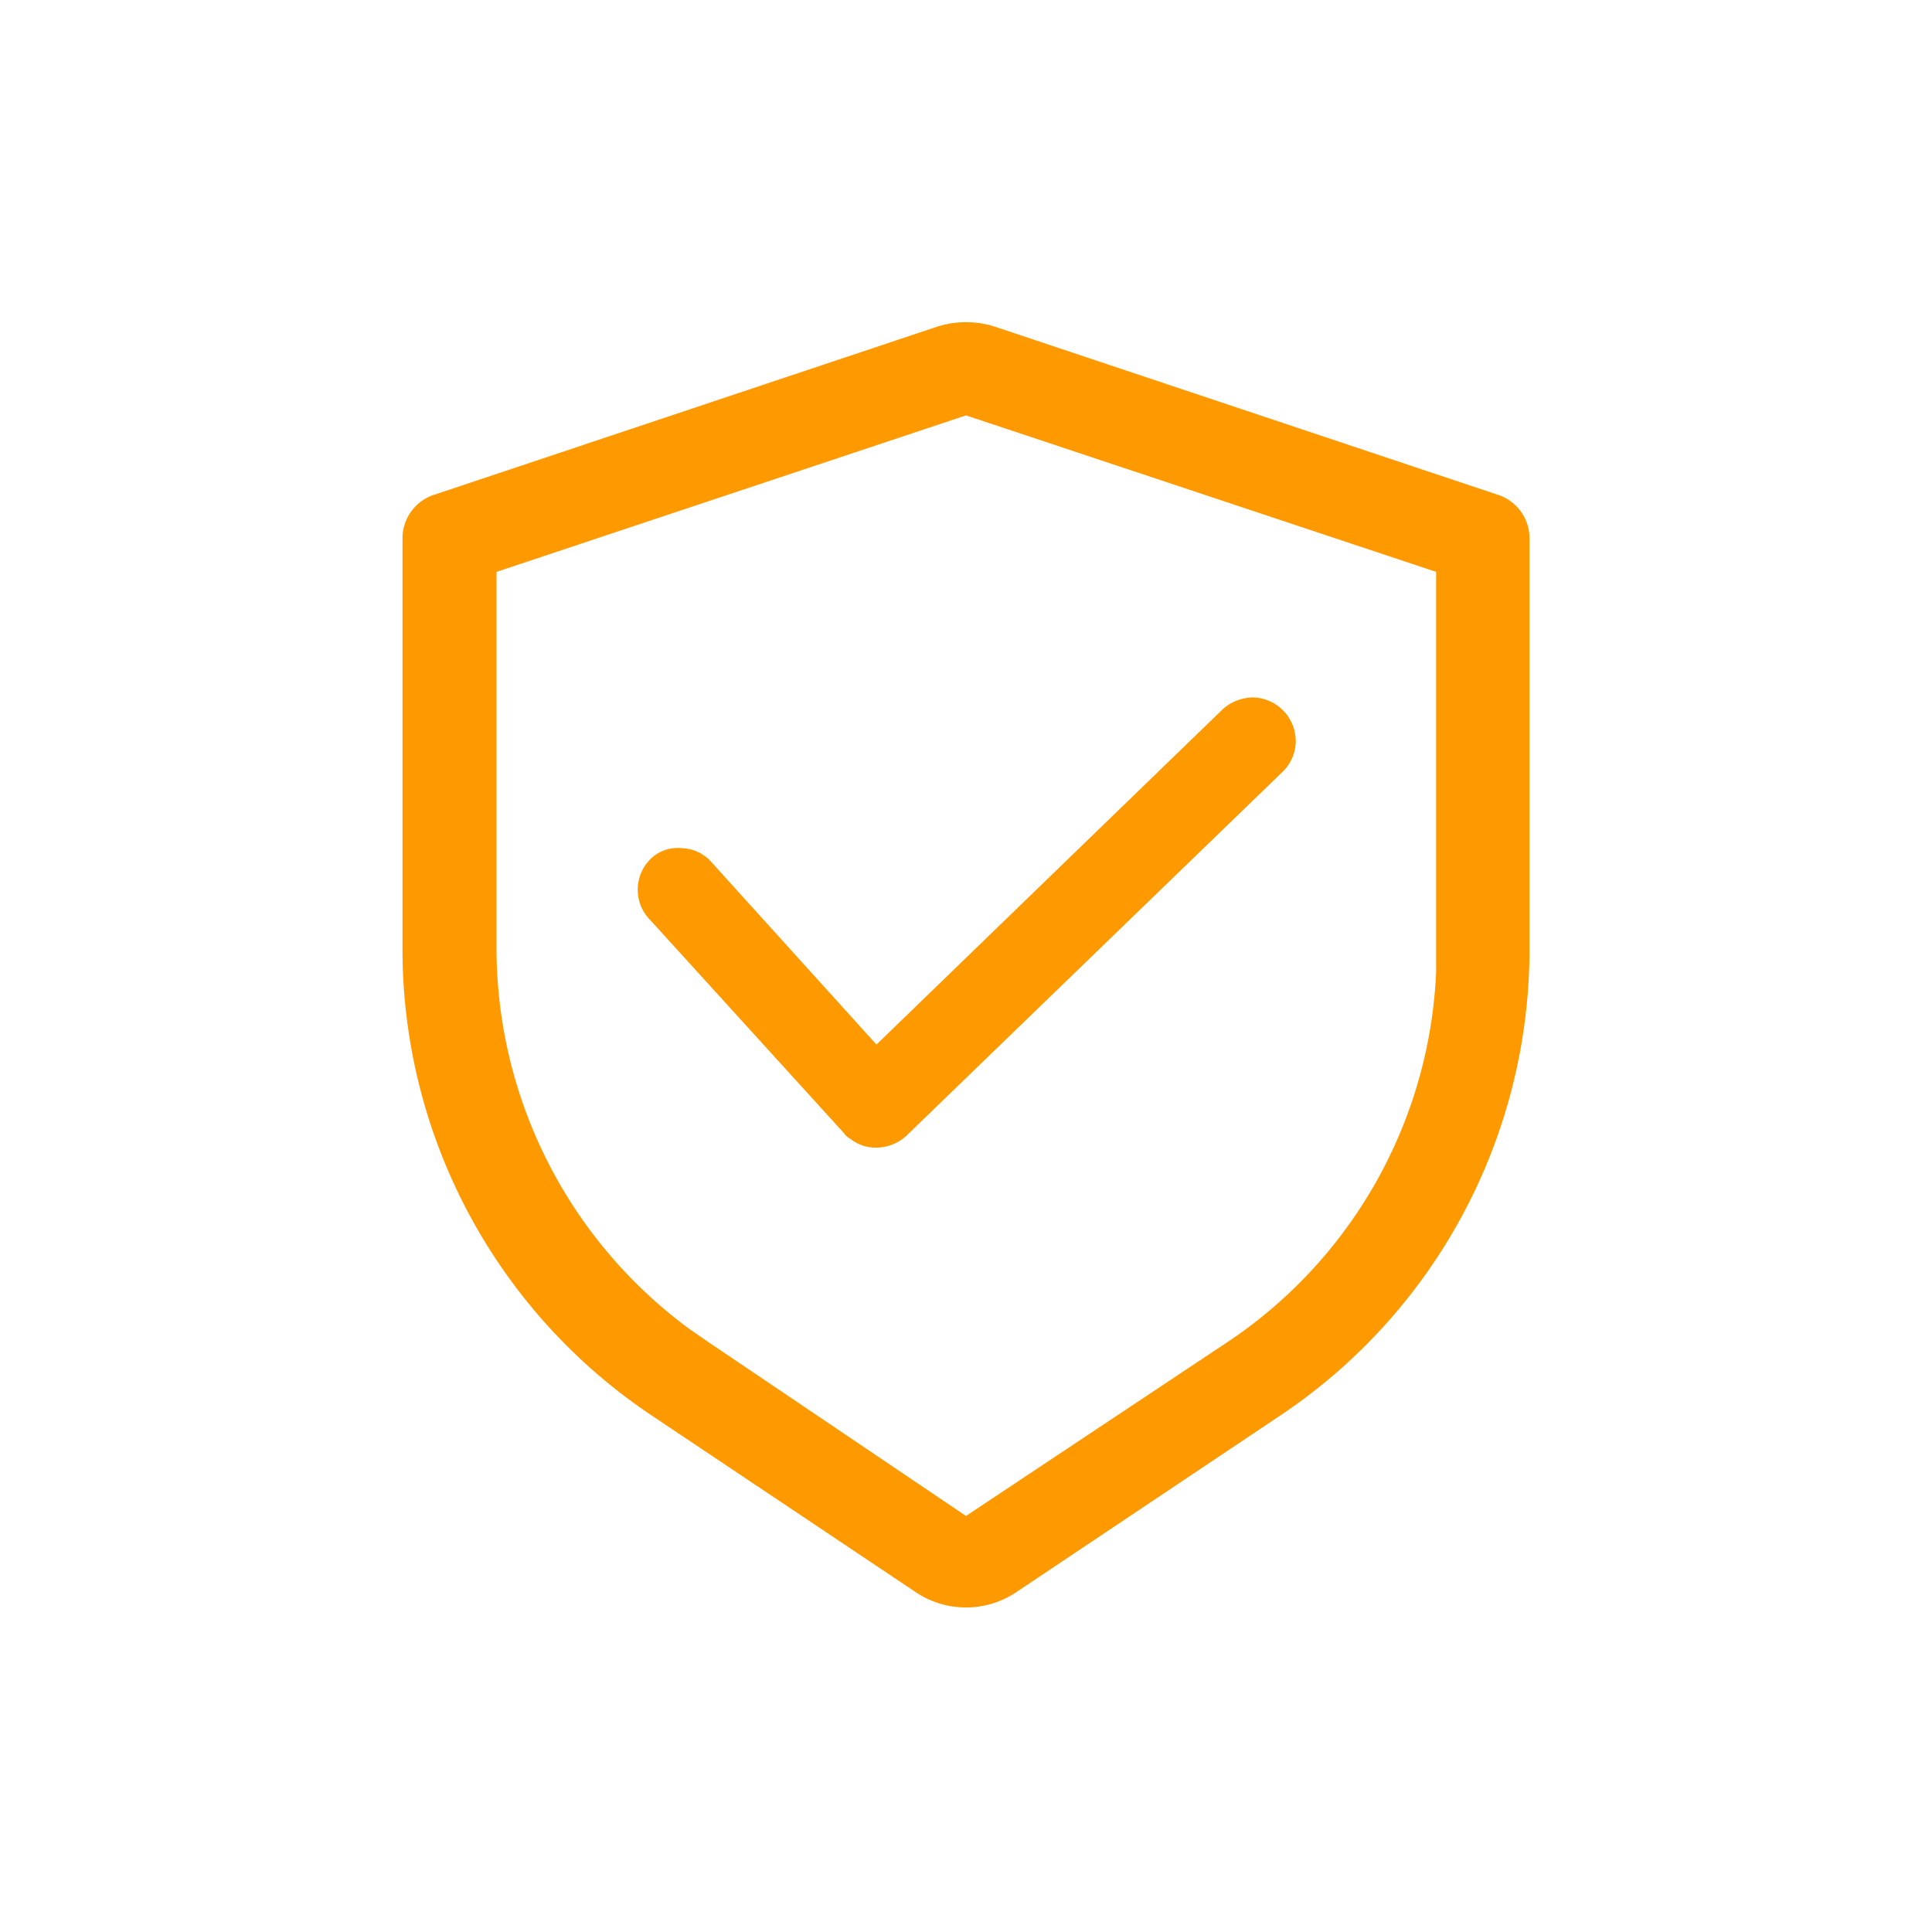 <svg xmlns="http://www.w3.org/2000/svg" viewBox="0 0 30 30"><defs><style>.cls-1{opacity:0;}.cls-2{fill:#fbb03b;}.cls-3{fill:#f90;}</style></defs><g id="图层_2" data-name="图层 2"><g id="图层_1-2" data-name="图层 1"><g id="DDOS高防IP"><g class="cls-1"><rect class="cls-2" width="30" height="30"/></g><g id="DDOS高防IP-2" data-name="DDOS高防IP"><path class="cls-3" d="M23.25,7.68,15.44,5.07a1.47,1.47,0,0,0-.88,0L6.75,7.68a.71.71,0,0,0-.5.68v6.41A8.71,8.71,0,0,0,10.15,22l4.08,2.73a1.4,1.4,0,0,0,1.54,0L19.85,22a8.71,8.71,0,0,0,3.9-7.27V8.36A.71.71,0,0,0,23.25,7.68Zm-.95,1.2V15.1a7.29,7.29,0,0,1-3.24,5.74L15,23.54,11,20.84l-.29-.2a7.35,7.35,0,0,1-3-5.87V8.88L15,6.45Z"/><path class="cls-3" d="M11.05,13.39a.64.64,0,0,0-.47-.22.6.6,0,0,0-.48.17.67.67,0,0,0,0,.95l3,3.3a.28.28,0,0,0,.1.09.62.62,0,0,0,.41.14.69.69,0,0,0,.46-.18L19.9,12a.67.67,0,0,0,.22-.47.68.68,0,0,0-.65-.7A.72.72,0,0,0,19,11l-5.39,5.22Z"/></g></g></g></g></svg>